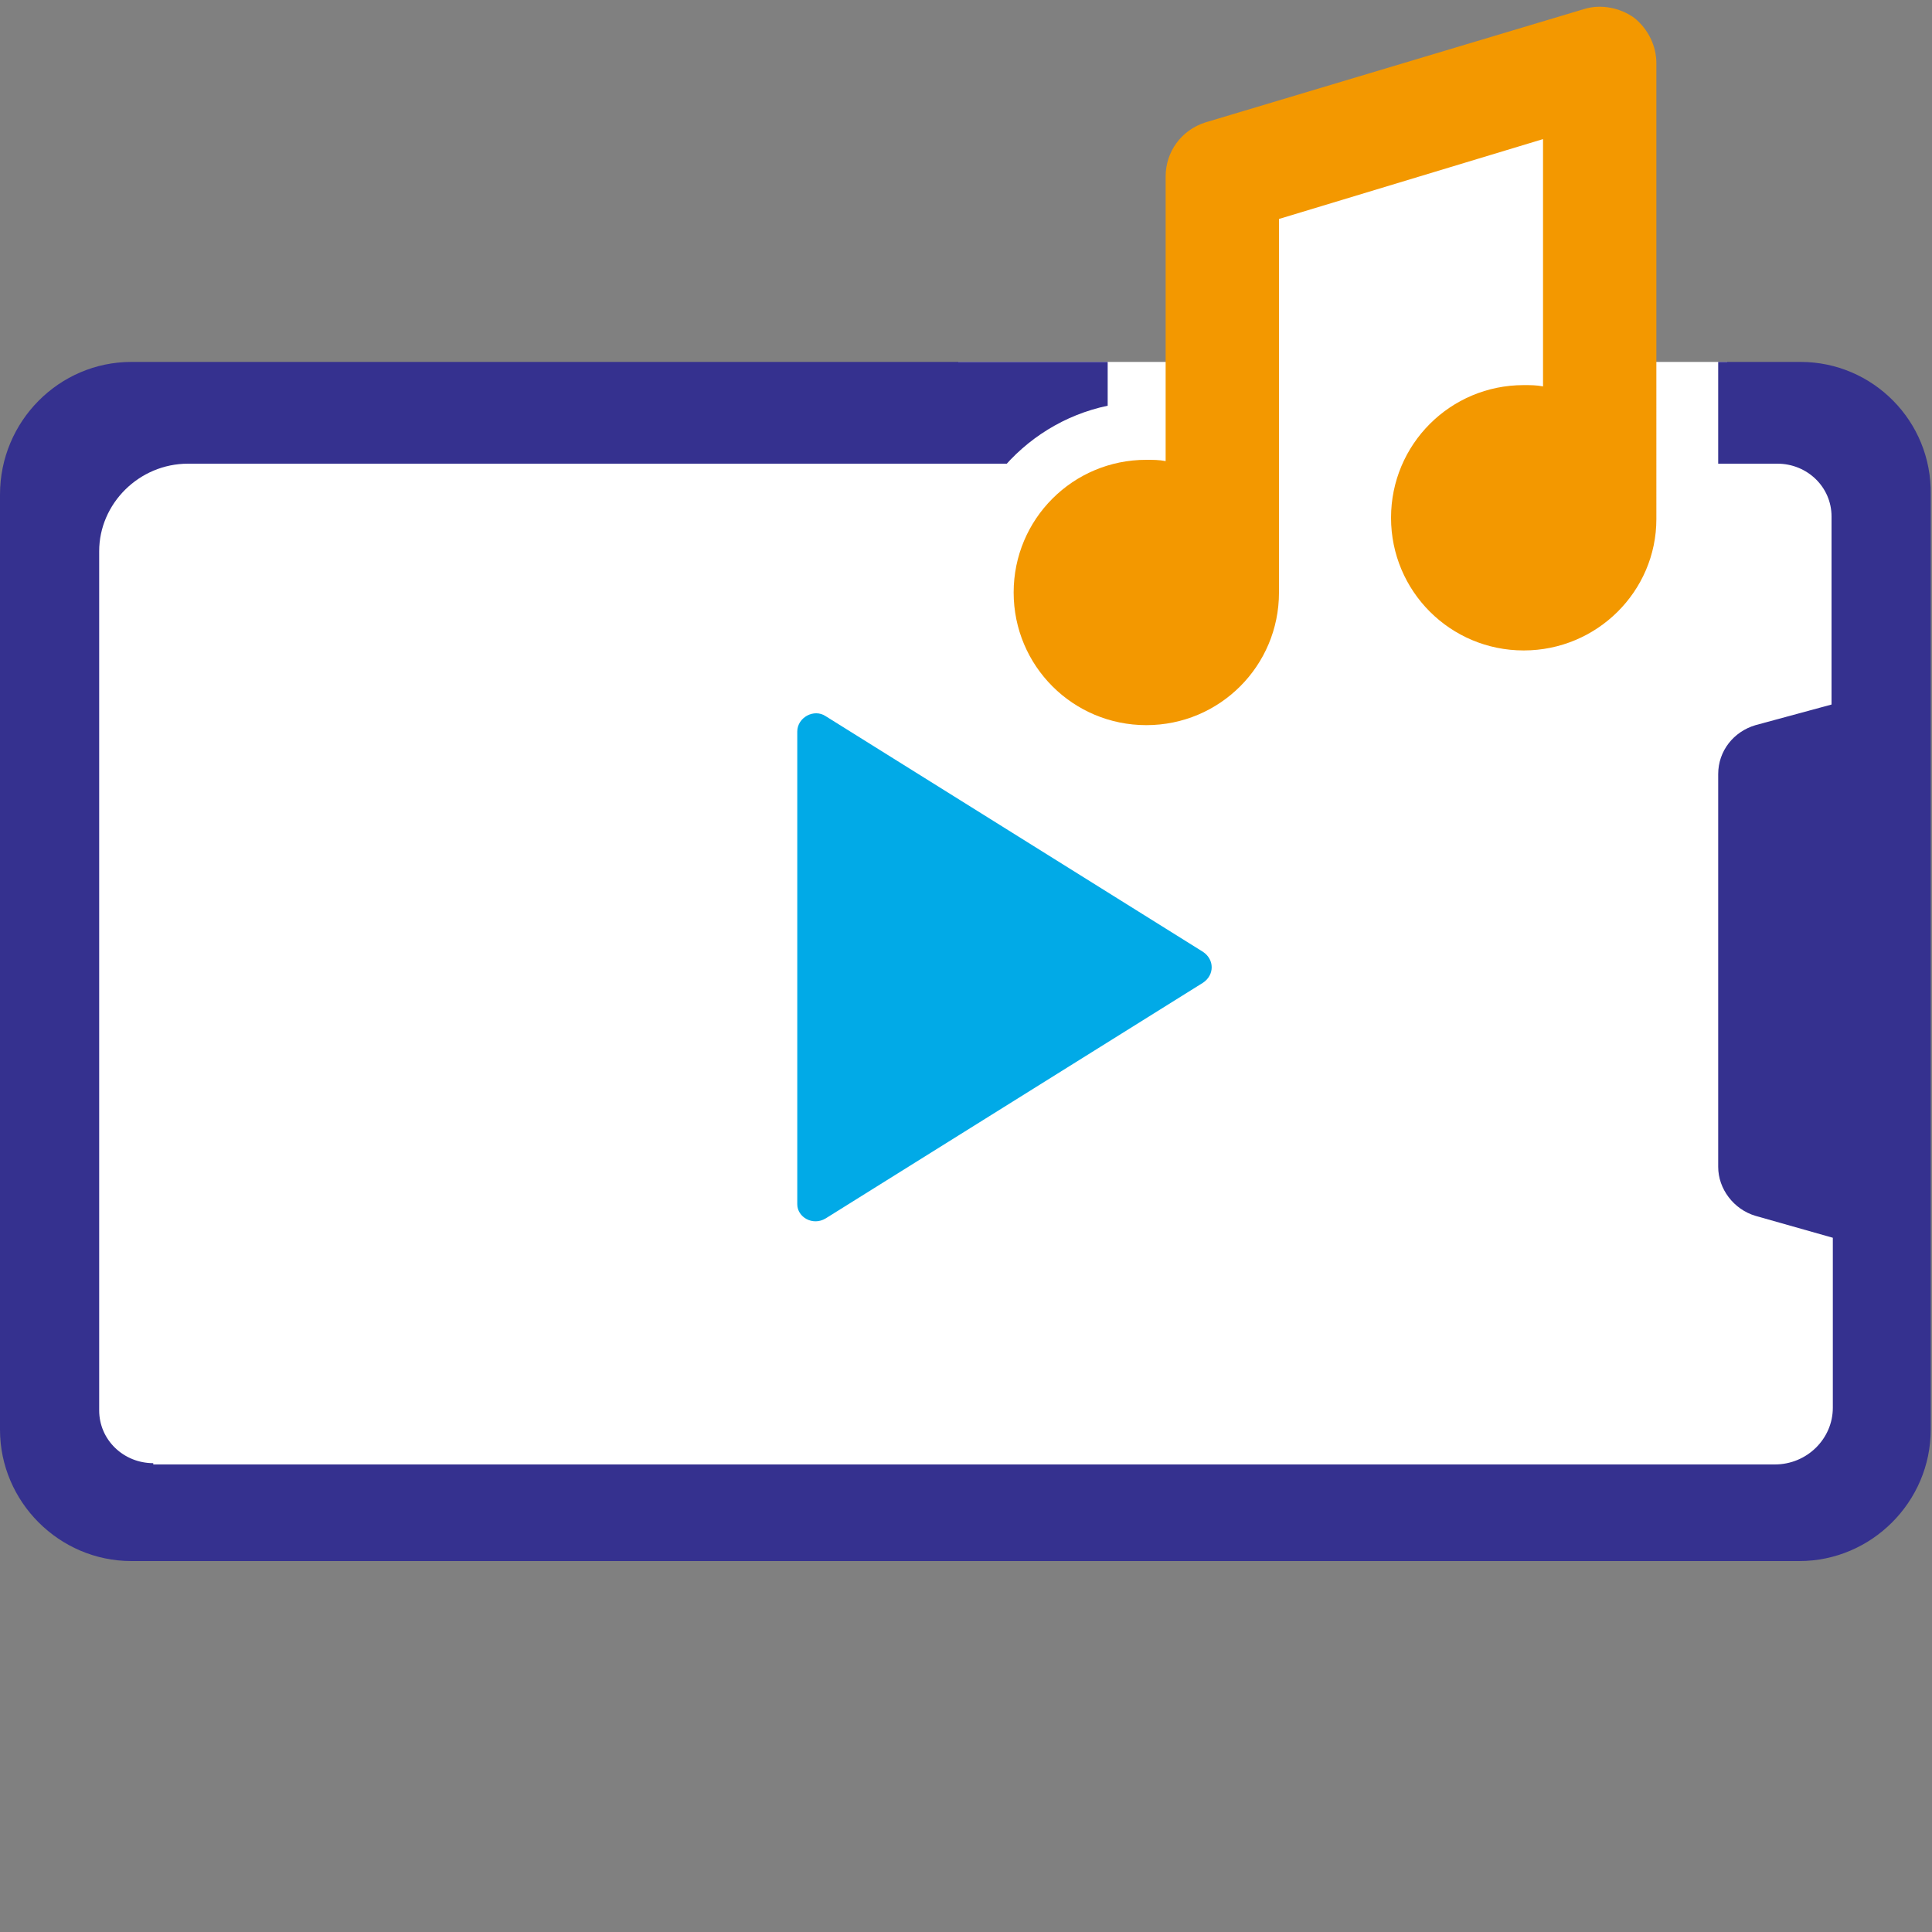 <?xml version="1.0" encoding="utf-8"?>
<!-- Generator: Adobe Illustrator 25.4.1, SVG Export Plug-In . SVG Version: 6.00 Build 0)  -->
<svg version="1.1" id="レイヤー_1" xmlns="http://www.w3.org/2000/svg" xmlns:xlink="http://www.w3.org/1999/xlink" x="0px"
	 y="0px" width="150px" height="150px" viewBox="0 0 150 150" style="enable-background:new 0 0 150 150;" xml:space="preserve">
<rect x="0" y="0" width="150" height="150" fill="#808080" stroke="none"/>
<style type="text/css">
	.st0{fill:none;}
	.st1{fill:#FFFFFF;}
	.st2{fill:#35318F;}
	.st3{fill:#01AAE7;}
	.st4{fill:#F39800;}
</style>
<rect class="st0" width="150" height="150"/>
<polygon class="st1" points="134.1,43.3 74.4,43.3 74.4,28.1 97.3,28.1 97.3,15.1 122.4,7.6 122.4,28.1 134.1,28.1 "/>
<path class="st2" d="M139.8,28.1h-6.4v12c0,8.2-6.7,14.8-14.8,14.8c-7.1,0-13.1-5-14.5-11.7V46c0,8.2-6.7,14.8-14.8,14.8
	S74.3,54.2,74.3,46c0-7.1,5-13.1,11.7-14.5v-3.4H10.2C4.6,28.1,0,32.7,0,38.4V111c0,5.6,4.6,10.2,10.2,10.2h129.5
	c5.6,0,10.2-4.6,10.2-10.2V38.4C150,32.7,145.4,28.1,139.8,28.1z"/>
<path class="st1" d="M11.9,113.6c-2.3,0-4.2-1.8-4.2-4.1V42.8c0-3.7,3.1-6.8,6.9-6.8H138c2.3,0,4.2,1.8,4.2,4.1v14.6l-5.9,1.6
	c-1.7,0.5-2.9,2-2.9,3.8v30.5c0,1.7,1.2,3.3,2.9,3.8l6,1.7v13.2c0,2.4-2,4.4-4.5,4.4H11.9z"/>
<path class="st3" d="M64.1,94.6l29.3-18.3c0.9-0.6,0.9-1.8,0-2.4L64.1,55.6c-0.9-0.6-2.2,0.1-2.2,1.2v36.7
	C61.9,94.5,63.1,95.2,64.1,94.6z"/>
<path class="st4" d="M126.9,1.4c-1.1-0.8-2.6-1.1-3.9-0.7L93.6,9.5c-1.9,0.6-3.1,2.3-3.1,4.2v22.1c-0.5-0.1-1-0.1-1.5-0.1
	c-5.7,0-10.3,4.6-10.3,10.3S83.3,56.3,89,56.3c5.7,0,10.3-4.6,10.3-10.3V17l20.5-6.2V30c-0.5-0.1-1-0.1-1.5-0.1
	c-5.7,0-10.3,4.6-10.3,10.3c0,5.7,4.6,10.3,10.3,10.3c5.7,0,10.3-4.6,10.3-10.2V4.9C128.6,3.6,128,2.3,126.9,1.4z"/>
</svg>
